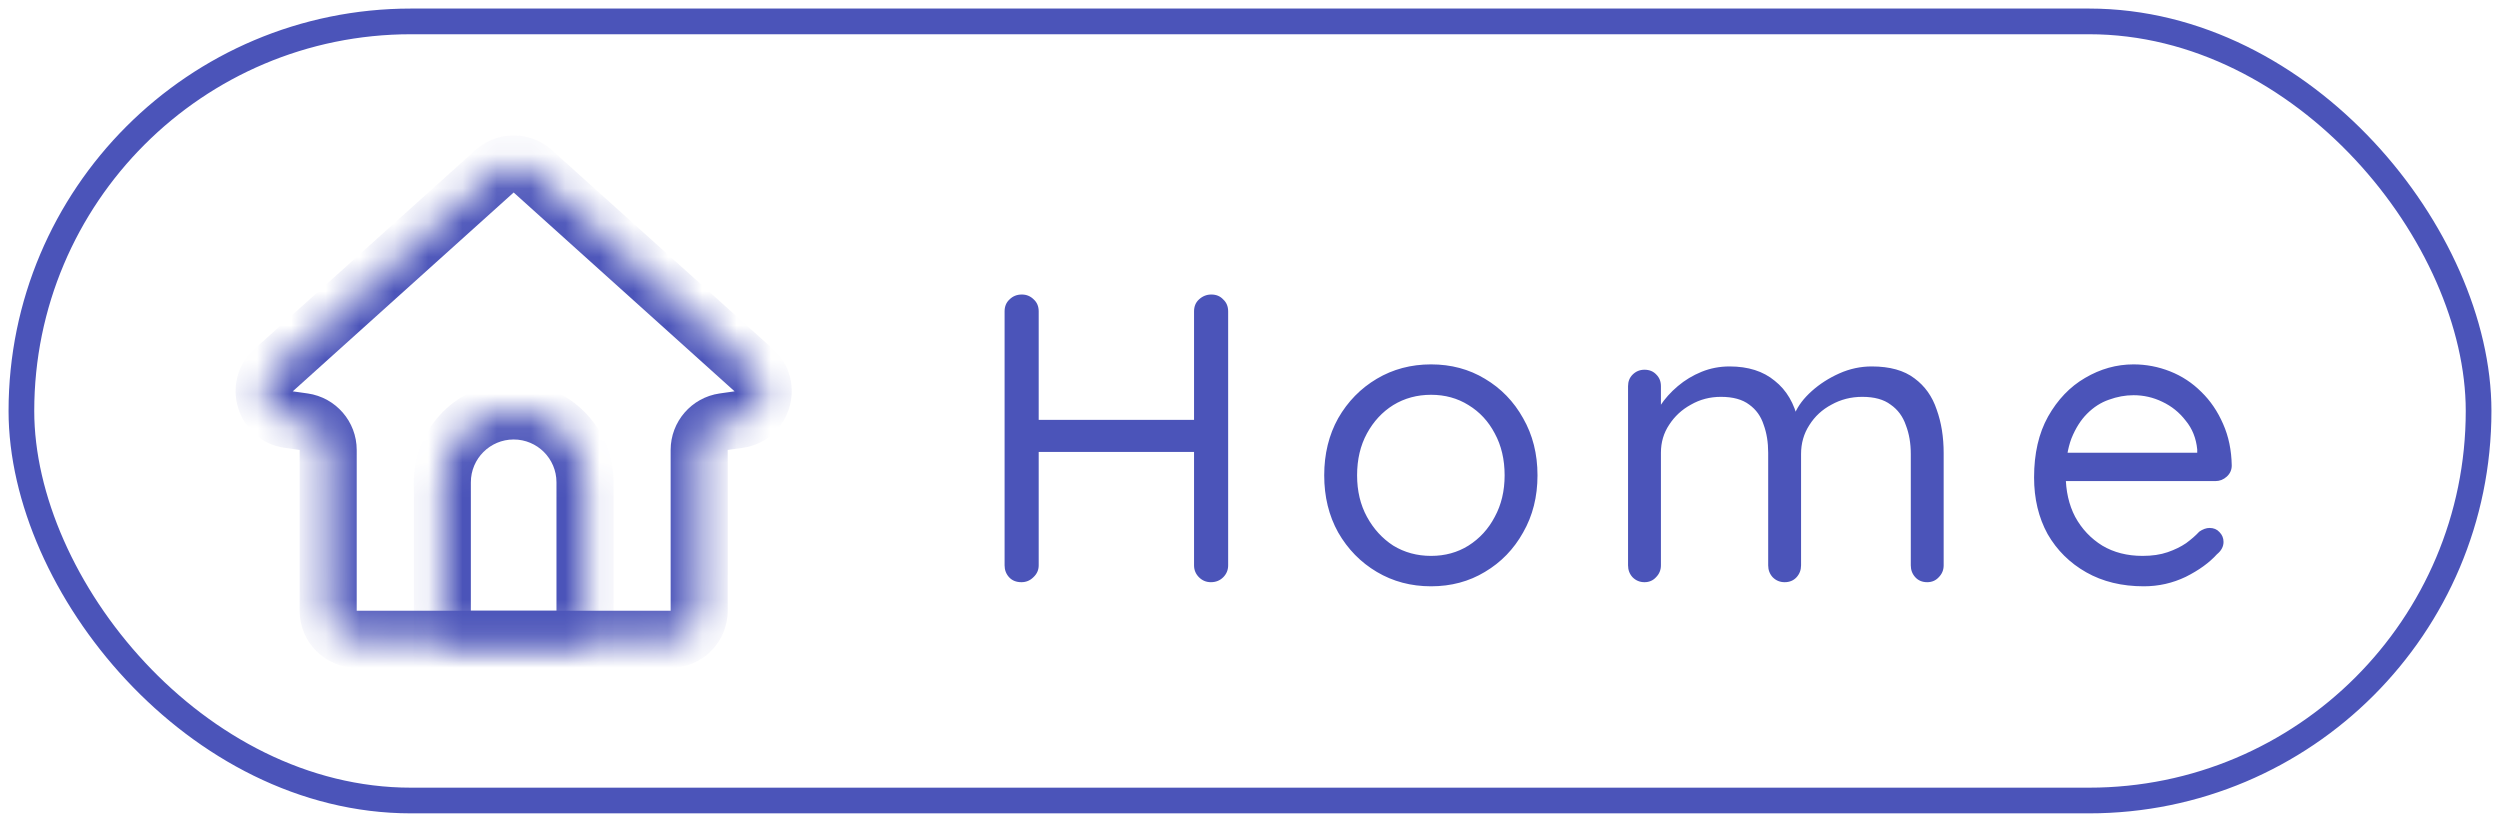 <svg width="73" height="24" viewBox="0 0 73 24" fill="none" xmlns="http://www.w3.org/2000/svg">
<mask id="path-2-inside-1_4048_32228" fill="white">
<path d="M16.249 18.667H19.583C20.043 18.667 20.416 18.294 20.416 17.833V13.139C20.416 12.725 20.721 12.373 21.131 12.315L21.568 12.252C22.268 12.152 22.534 11.281 22.008 10.808L15.557 5.002C15.24 4.716 14.759 4.716 14.442 5.002L7.991 10.808C7.465 11.281 7.73 12.152 8.43 12.252L8.867 12.315C9.278 12.373 9.583 12.725 9.583 13.139V17.833C9.583 18.294 9.956 18.667 10.416 18.667H13.819H16.249Z"/>
</mask>
<path d="M7.991 10.808L7.433 10.188H7.433L7.991 10.808ZM14.442 5.002L14.999 5.621L14.999 5.621L14.442 5.002ZM15.557 5.002L14.999 5.621L14.999 5.621L15.557 5.002ZM22.008 10.808L21.45 11.427L22.008 10.808ZM8.867 12.315L8.985 11.489H8.985L8.867 12.315ZM8.43 12.252L8.313 13.077H8.313L8.43 12.252ZM21.568 12.252L21.686 13.077L21.568 12.252ZM21.131 12.315L21.249 13.139L21.131 12.315ZM19.583 17.833H16.249V19.5H19.583V17.833ZM13.819 17.833H10.416V19.5H13.819V17.833ZM8.548 11.427L14.999 5.621L13.884 4.382L7.433 10.188L8.548 11.427ZM14.999 5.621L21.45 11.427L22.565 10.188L16.114 4.382L14.999 5.621ZM10.416 17.833V13.139H8.749V17.833H10.416ZM8.985 11.489L8.548 11.427L8.313 13.077L8.749 13.139L8.985 11.489ZM21.45 11.427L21.014 11.489L21.249 13.139L21.686 13.077L21.45 11.427ZM19.583 13.139V17.833H21.249V13.139H19.583ZM13.819 19.5H16.249V17.833H13.819V19.5ZM21.014 11.489C20.193 11.607 19.583 12.31 19.583 13.139H21.249H21.249L21.014 11.489ZM10.416 13.139C10.416 12.31 9.806 11.607 8.985 11.489L8.749 13.139H8.749H10.416ZM10.416 17.833H10.416H8.749C8.749 18.754 9.496 19.5 10.416 19.5V17.833ZM19.583 19.5C20.503 19.5 21.249 18.754 21.249 17.833H19.583H19.583V19.5ZM14.999 5.621L14.999 5.621L16.114 4.382C15.481 3.812 14.518 3.812 13.884 4.382L14.999 5.621ZM21.45 11.427V11.427L21.686 13.077C23.086 12.877 23.616 11.134 22.565 10.188L21.45 11.427ZM7.433 10.188C6.382 11.134 6.913 12.877 8.313 13.077L8.548 11.427H8.548L7.433 10.188Z" fill="#4B54B9" mask="url(#path-2-inside-1_4048_32228)"/>
<mask id="path-4-inside-2_4048_32228" fill="white">
<path d="M12.916 14.083C12.916 12.933 13.849 12 14.999 12C16.15 12 17.083 12.933 17.083 14.083V18.667H14.999H12.916V14.083Z"/>
</mask>
<path d="M17.083 18.667V19.5H17.916V18.667H17.083ZM12.916 18.667H12.083V19.5H12.916V18.667ZM16.249 14.083V18.667H17.916V14.083H16.249ZM13.749 18.667V14.083H12.083V18.667H13.749ZM17.083 17.833H14.999V19.5H17.083V17.833ZM14.999 17.833H12.916V19.5H14.999V17.833ZM17.916 14.083C17.916 12.473 16.61 11.167 14.999 11.167V12.833C15.69 12.833 16.249 13.393 16.249 14.083H17.916ZM13.749 14.083C13.749 13.393 14.309 12.833 14.999 12.833V11.167C13.389 11.167 12.083 12.473 12.083 14.083H13.749Z" fill="#4B54B9" mask="url(#path-4-inside-2_4048_32228)"/>
<path d="M29.838 8.6C29.974 8.6 30.09 8.648 30.186 8.744C30.282 8.832 30.33 8.948 30.33 9.092V16.508C30.33 16.644 30.278 16.76 30.174 16.856C30.078 16.952 29.962 17 29.826 17C29.674 17 29.554 16.952 29.466 16.856C29.378 16.76 29.334 16.644 29.334 16.508V9.092C29.334 8.948 29.382 8.832 29.478 8.744C29.574 8.648 29.694 8.6 29.838 8.6ZM35.37 8.6C35.514 8.6 35.63 8.648 35.718 8.744C35.814 8.832 35.862 8.948 35.862 9.092V16.508C35.862 16.644 35.814 16.76 35.718 16.856C35.622 16.952 35.502 17 35.358 17C35.222 17 35.106 16.952 35.01 16.856C34.914 16.76 34.866 16.644 34.866 16.508V9.092C34.866 8.948 34.914 8.832 35.01 8.744C35.114 8.648 35.234 8.6 35.37 8.6ZM29.79 12.26H35.382L35.37 13.196H29.754L29.79 12.26ZM44.895 13.88C44.895 14.504 44.755 15.06 44.475 15.548C44.203 16.036 43.831 16.42 43.359 16.7C42.895 16.98 42.371 17.12 41.787 17.12C41.203 17.12 40.675 16.98 40.203 16.7C39.731 16.42 39.355 16.036 39.075 15.548C38.803 15.06 38.667 14.504 38.667 13.88C38.667 13.256 38.803 12.7 39.075 12.212C39.355 11.724 39.731 11.34 40.203 11.06C40.675 10.78 41.203 10.64 41.787 10.64C42.371 10.64 42.895 10.78 43.359 11.06C43.831 11.34 44.203 11.724 44.475 12.212C44.755 12.7 44.895 13.256 44.895 13.88ZM43.935 13.88C43.935 13.416 43.839 13.008 43.647 12.656C43.463 12.304 43.207 12.028 42.879 11.828C42.559 11.628 42.195 11.528 41.787 11.528C41.379 11.528 41.011 11.628 40.683 11.828C40.363 12.028 40.107 12.304 39.915 12.656C39.723 13.008 39.627 13.416 39.627 13.88C39.627 14.336 39.723 14.74 39.915 15.092C40.107 15.444 40.363 15.724 40.683 15.932C41.011 16.132 41.379 16.232 41.787 16.232C42.195 16.232 42.559 16.132 42.879 15.932C43.207 15.724 43.463 15.444 43.647 15.092C43.839 14.74 43.935 14.336 43.935 13.88ZM50.503 10.7C51.047 10.7 51.487 10.84 51.823 11.12C52.167 11.392 52.395 11.78 52.507 12.284H52.327L52.411 12.068C52.507 11.844 52.671 11.628 52.903 11.42C53.135 11.212 53.403 11.04 53.707 10.904C54.011 10.768 54.327 10.7 54.655 10.7C55.183 10.7 55.599 10.816 55.903 11.048C56.207 11.272 56.423 11.576 56.551 11.96C56.687 12.336 56.755 12.76 56.755 13.232V16.508C56.755 16.644 56.707 16.76 56.611 16.856C56.523 16.952 56.411 17 56.275 17C56.131 17 56.015 16.952 55.927 16.856C55.839 16.76 55.795 16.644 55.795 16.508V13.256C55.795 12.944 55.747 12.664 55.651 12.416C55.563 12.16 55.415 11.96 55.207 11.816C55.007 11.664 54.731 11.588 54.379 11.588C54.051 11.588 53.751 11.664 53.479 11.816C53.207 11.96 52.991 12.16 52.831 12.416C52.671 12.664 52.591 12.944 52.591 13.256V16.508C52.591 16.644 52.547 16.76 52.459 16.856C52.371 16.952 52.255 17 52.111 17C51.975 17 51.859 16.952 51.763 16.856C51.675 16.76 51.631 16.644 51.631 16.508V13.22C51.631 12.916 51.587 12.644 51.499 12.404C51.419 12.156 51.279 11.96 51.079 11.816C50.879 11.664 50.603 11.588 50.251 11.588C49.931 11.588 49.639 11.664 49.375 11.816C49.111 11.96 48.899 12.156 48.739 12.404C48.579 12.644 48.499 12.916 48.499 13.22V16.508C48.499 16.644 48.451 16.76 48.355 16.856C48.267 16.952 48.155 17 48.019 17C47.883 17 47.767 16.952 47.671 16.856C47.583 16.76 47.539 16.644 47.539 16.508V11.276C47.539 11.14 47.583 11.028 47.671 10.94C47.767 10.844 47.883 10.796 48.019 10.796C48.163 10.796 48.279 10.844 48.367 10.94C48.455 11.028 48.499 11.14 48.499 11.276V12.188L48.235 12.476C48.267 12.268 48.347 12.06 48.475 11.852C48.611 11.644 48.783 11.452 48.991 11.276C49.199 11.1 49.431 10.96 49.687 10.856C49.943 10.752 50.215 10.7 50.503 10.7ZM62.599 17.12C61.959 17.12 61.399 16.984 60.919 16.712C60.439 16.44 60.063 16.068 59.791 15.596C59.527 15.116 59.395 14.564 59.395 13.94C59.395 13.244 59.531 12.652 59.803 12.164C60.083 11.668 60.443 11.292 60.883 11.036C61.331 10.772 61.803 10.64 62.299 10.64C62.667 10.64 63.023 10.708 63.367 10.844C63.711 10.98 64.015 11.18 64.279 11.444C64.543 11.7 64.755 12.012 64.915 12.38C65.075 12.74 65.159 13.144 65.167 13.592C65.167 13.72 65.119 13.828 65.023 13.916C64.927 14.004 64.815 14.048 64.687 14.048H59.947L59.731 13.22H64.351L64.159 13.388V13.124C64.127 12.796 64.015 12.516 63.823 12.284C63.639 12.044 63.411 11.86 63.139 11.732C62.875 11.604 62.595 11.54 62.299 11.54C62.059 11.54 61.819 11.584 61.579 11.672C61.347 11.752 61.135 11.888 60.943 12.08C60.759 12.264 60.607 12.504 60.487 12.8C60.375 13.096 60.319 13.452 60.319 13.868C60.319 14.332 60.411 14.74 60.595 15.092C60.787 15.444 61.051 15.724 61.387 15.932C61.723 16.132 62.115 16.232 62.563 16.232C62.843 16.232 63.087 16.196 63.295 16.124C63.503 16.052 63.683 15.964 63.835 15.86C63.987 15.748 64.115 15.636 64.219 15.524C64.323 15.452 64.423 15.416 64.519 15.416C64.639 15.416 64.735 15.456 64.807 15.536C64.887 15.616 64.927 15.712 64.927 15.824C64.927 15.96 64.863 16.08 64.735 16.184C64.511 16.432 64.207 16.652 63.823 16.844C63.439 17.028 63.031 17.12 62.599 17.12Z" fill="#4B54B9"/>
<rect x="0.625" y="0.625" width="71.75" height="22.75" rx="11.375" stroke="#4B54B9" stroke-width="0.75"/>
</svg>
